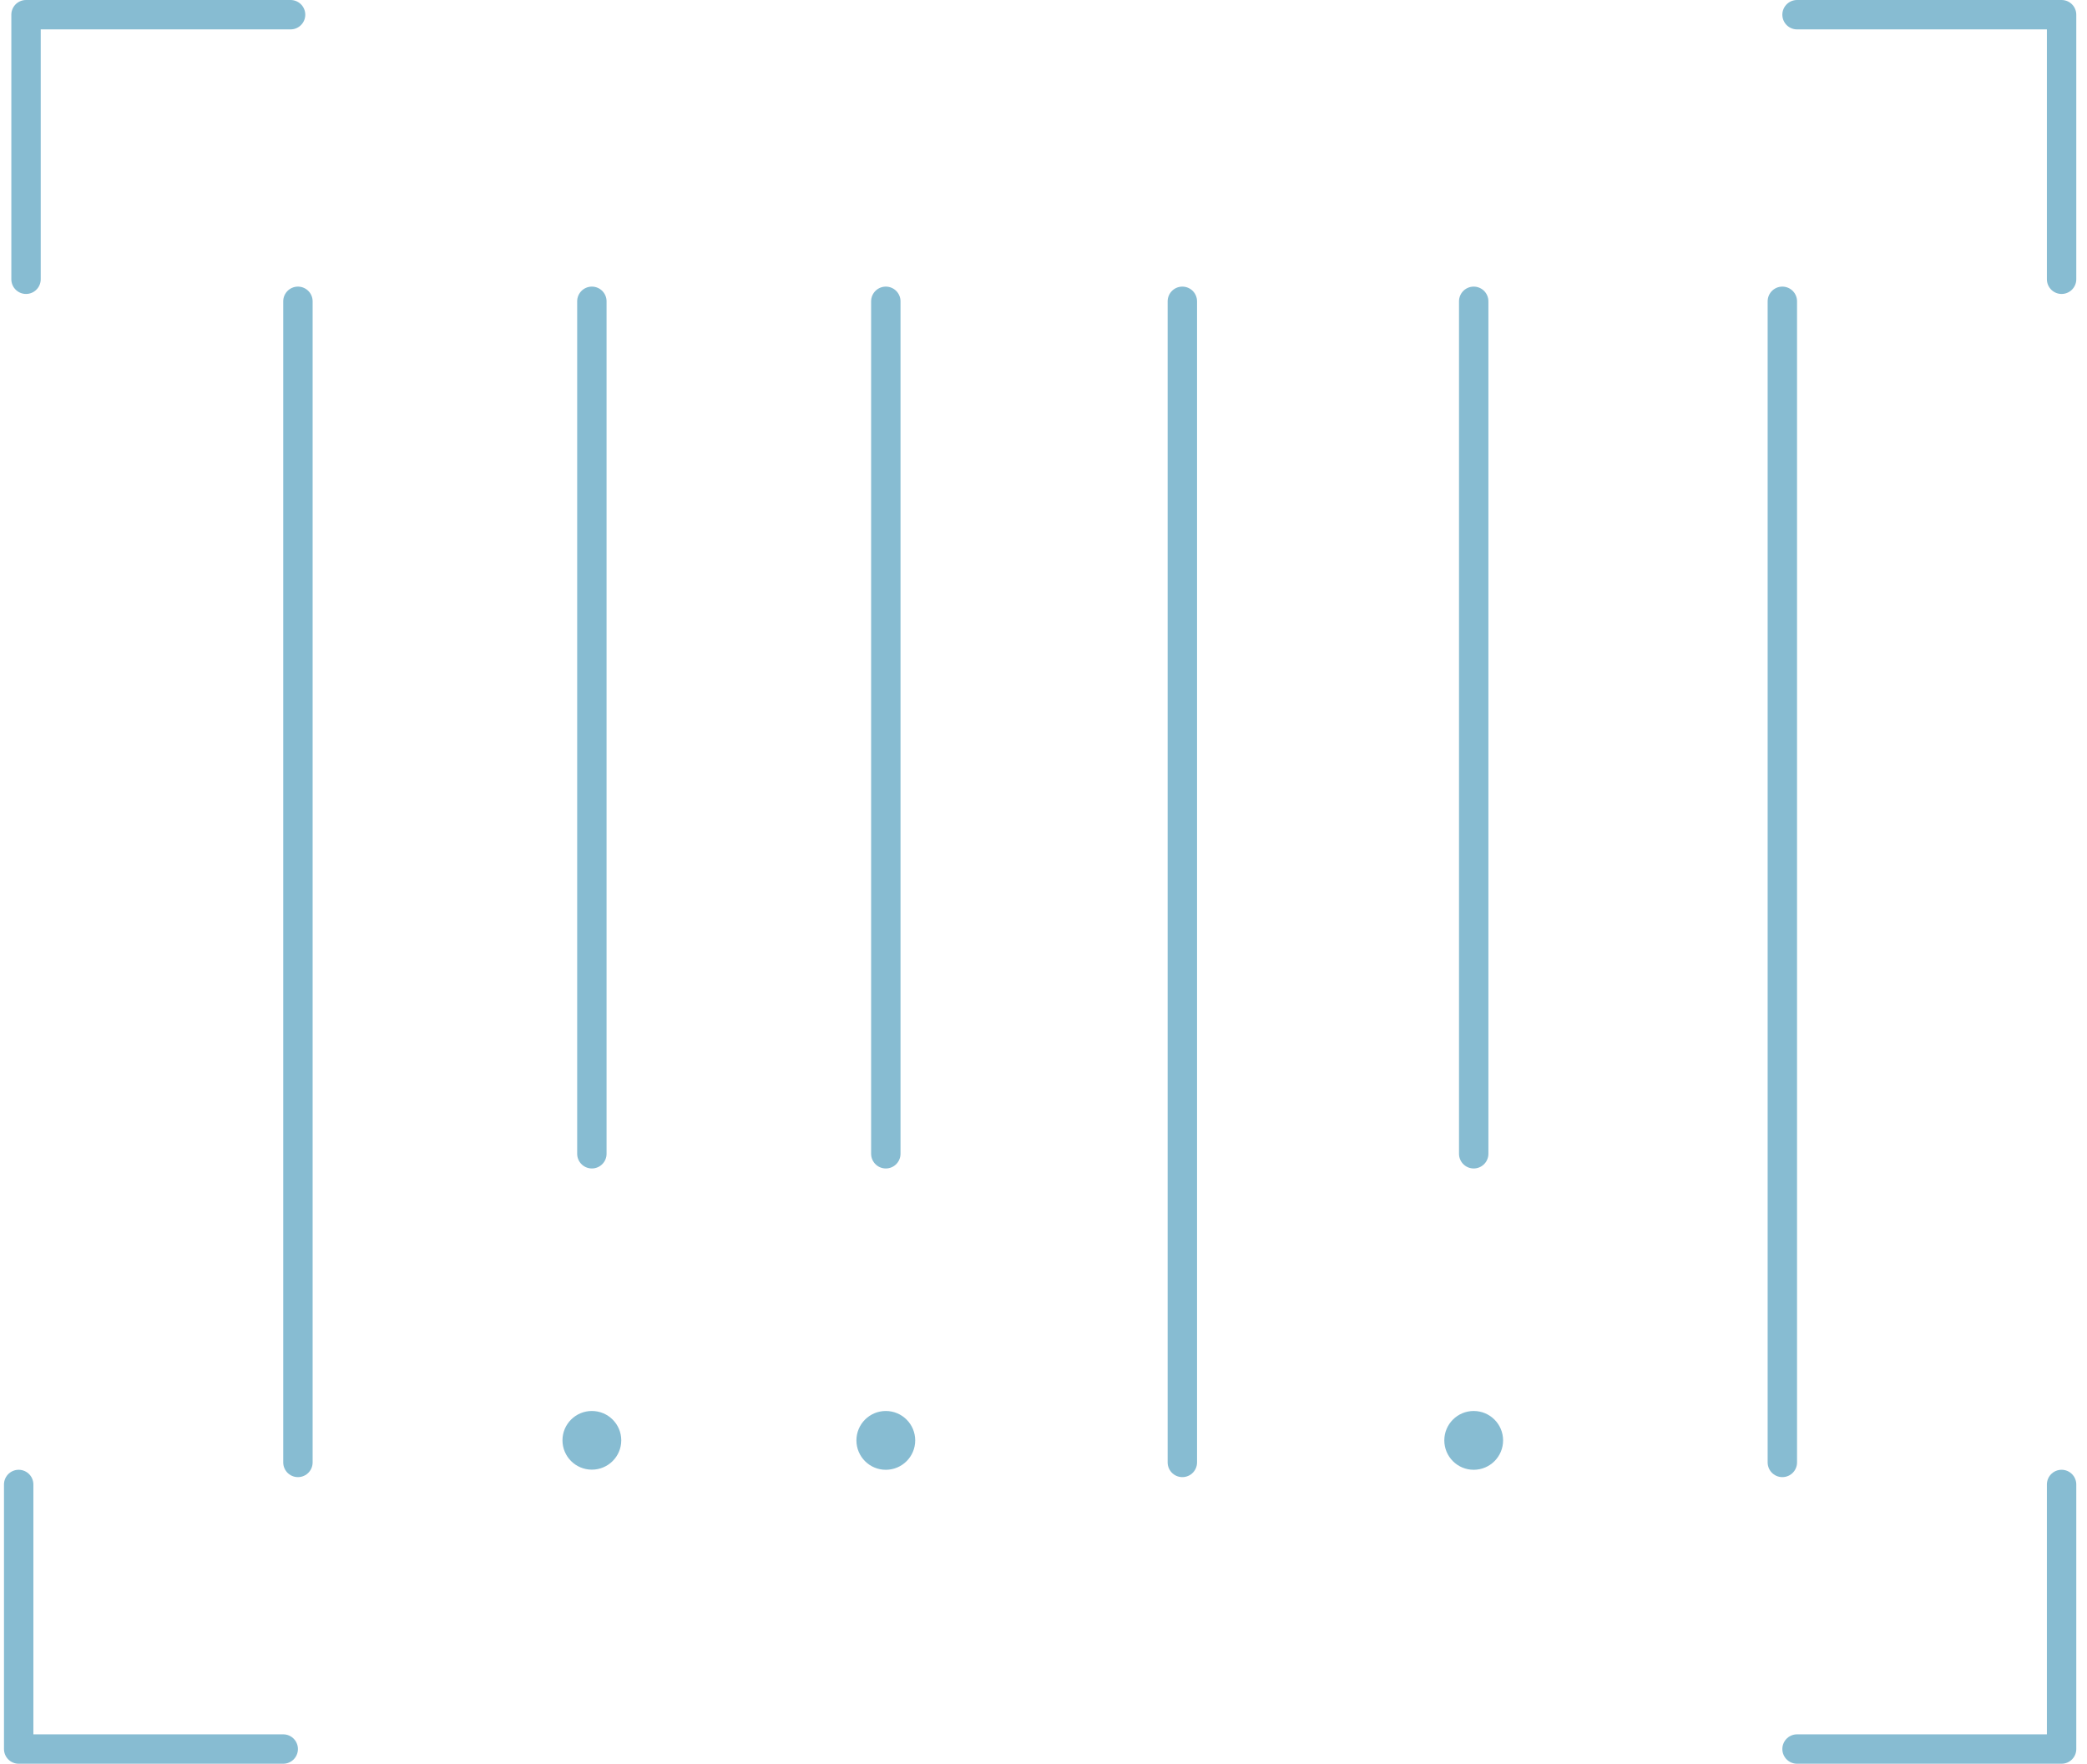 <svg xmlns="http://www.w3.org/2000/svg" width="142" height="120" viewBox="0 0 142 120">
  <g fill="none" fill-rule="evenodd" transform="translate(1.271 1)">
    <path stroke="#87BCD2" stroke-linecap="round" stroke-linejoin="round" stroke-width="2" d="M19 19.5L19 98.5M39 19.5L39 77.5M79.176 19.5L79.176 98.5M59 19.5L59 77.5M99 19.5L99 77.5M120 19.5L120 98.5"/>
    <polyline stroke="#87BCD2" stroke-linecap="round" stroke-linejoin="round" stroke-width="2" points=".5 18 .5 0 18.5 0"/>
    <polyline stroke="#87BCD2" stroke-linecap="round" stroke-linejoin="round" stroke-width="2" points="121 18 121 0 139 0" transform="matrix(-1 0 0 1 260 0)"/>
    <polyline stroke="#87BCD2" stroke-linecap="round" stroke-linejoin="round" stroke-width="2" points="121 118 121 100 139 100" transform="rotate(180 130 109)"/>
    <path fill="#87BCD2" d="M41 96.996C41 95.894 40.104 95 38.999 95 37.895 95 37 95.894 37 96.996 37 98.098 37.895 98.992 38.999 98.992 40.104 98.992 41 98.098 41 96.996M61 97.001C61 95.896 60.104 95 58.999 95 57.895 95 57 95.896 57 97.001 57 98.105 57.895 99.001 58.999 99.001 60.104 99.001 61 98.105 61 97.001M101 97.001C101 95.896 100.104 95 98.999 95 97.895 95 97 95.896 97 97.001 97 98.105 97.895 99.001 98.999 99.001 100.104 99.001 101 98.105 101 97.001"/>
    <polyline stroke="#87BCD2" stroke-linecap="round" stroke-linejoin="round" stroke-width="2" points="0 118 0 100 18 100" transform="matrix(1 0 0 -1 0 218)"/>
  </g>
</svg>
